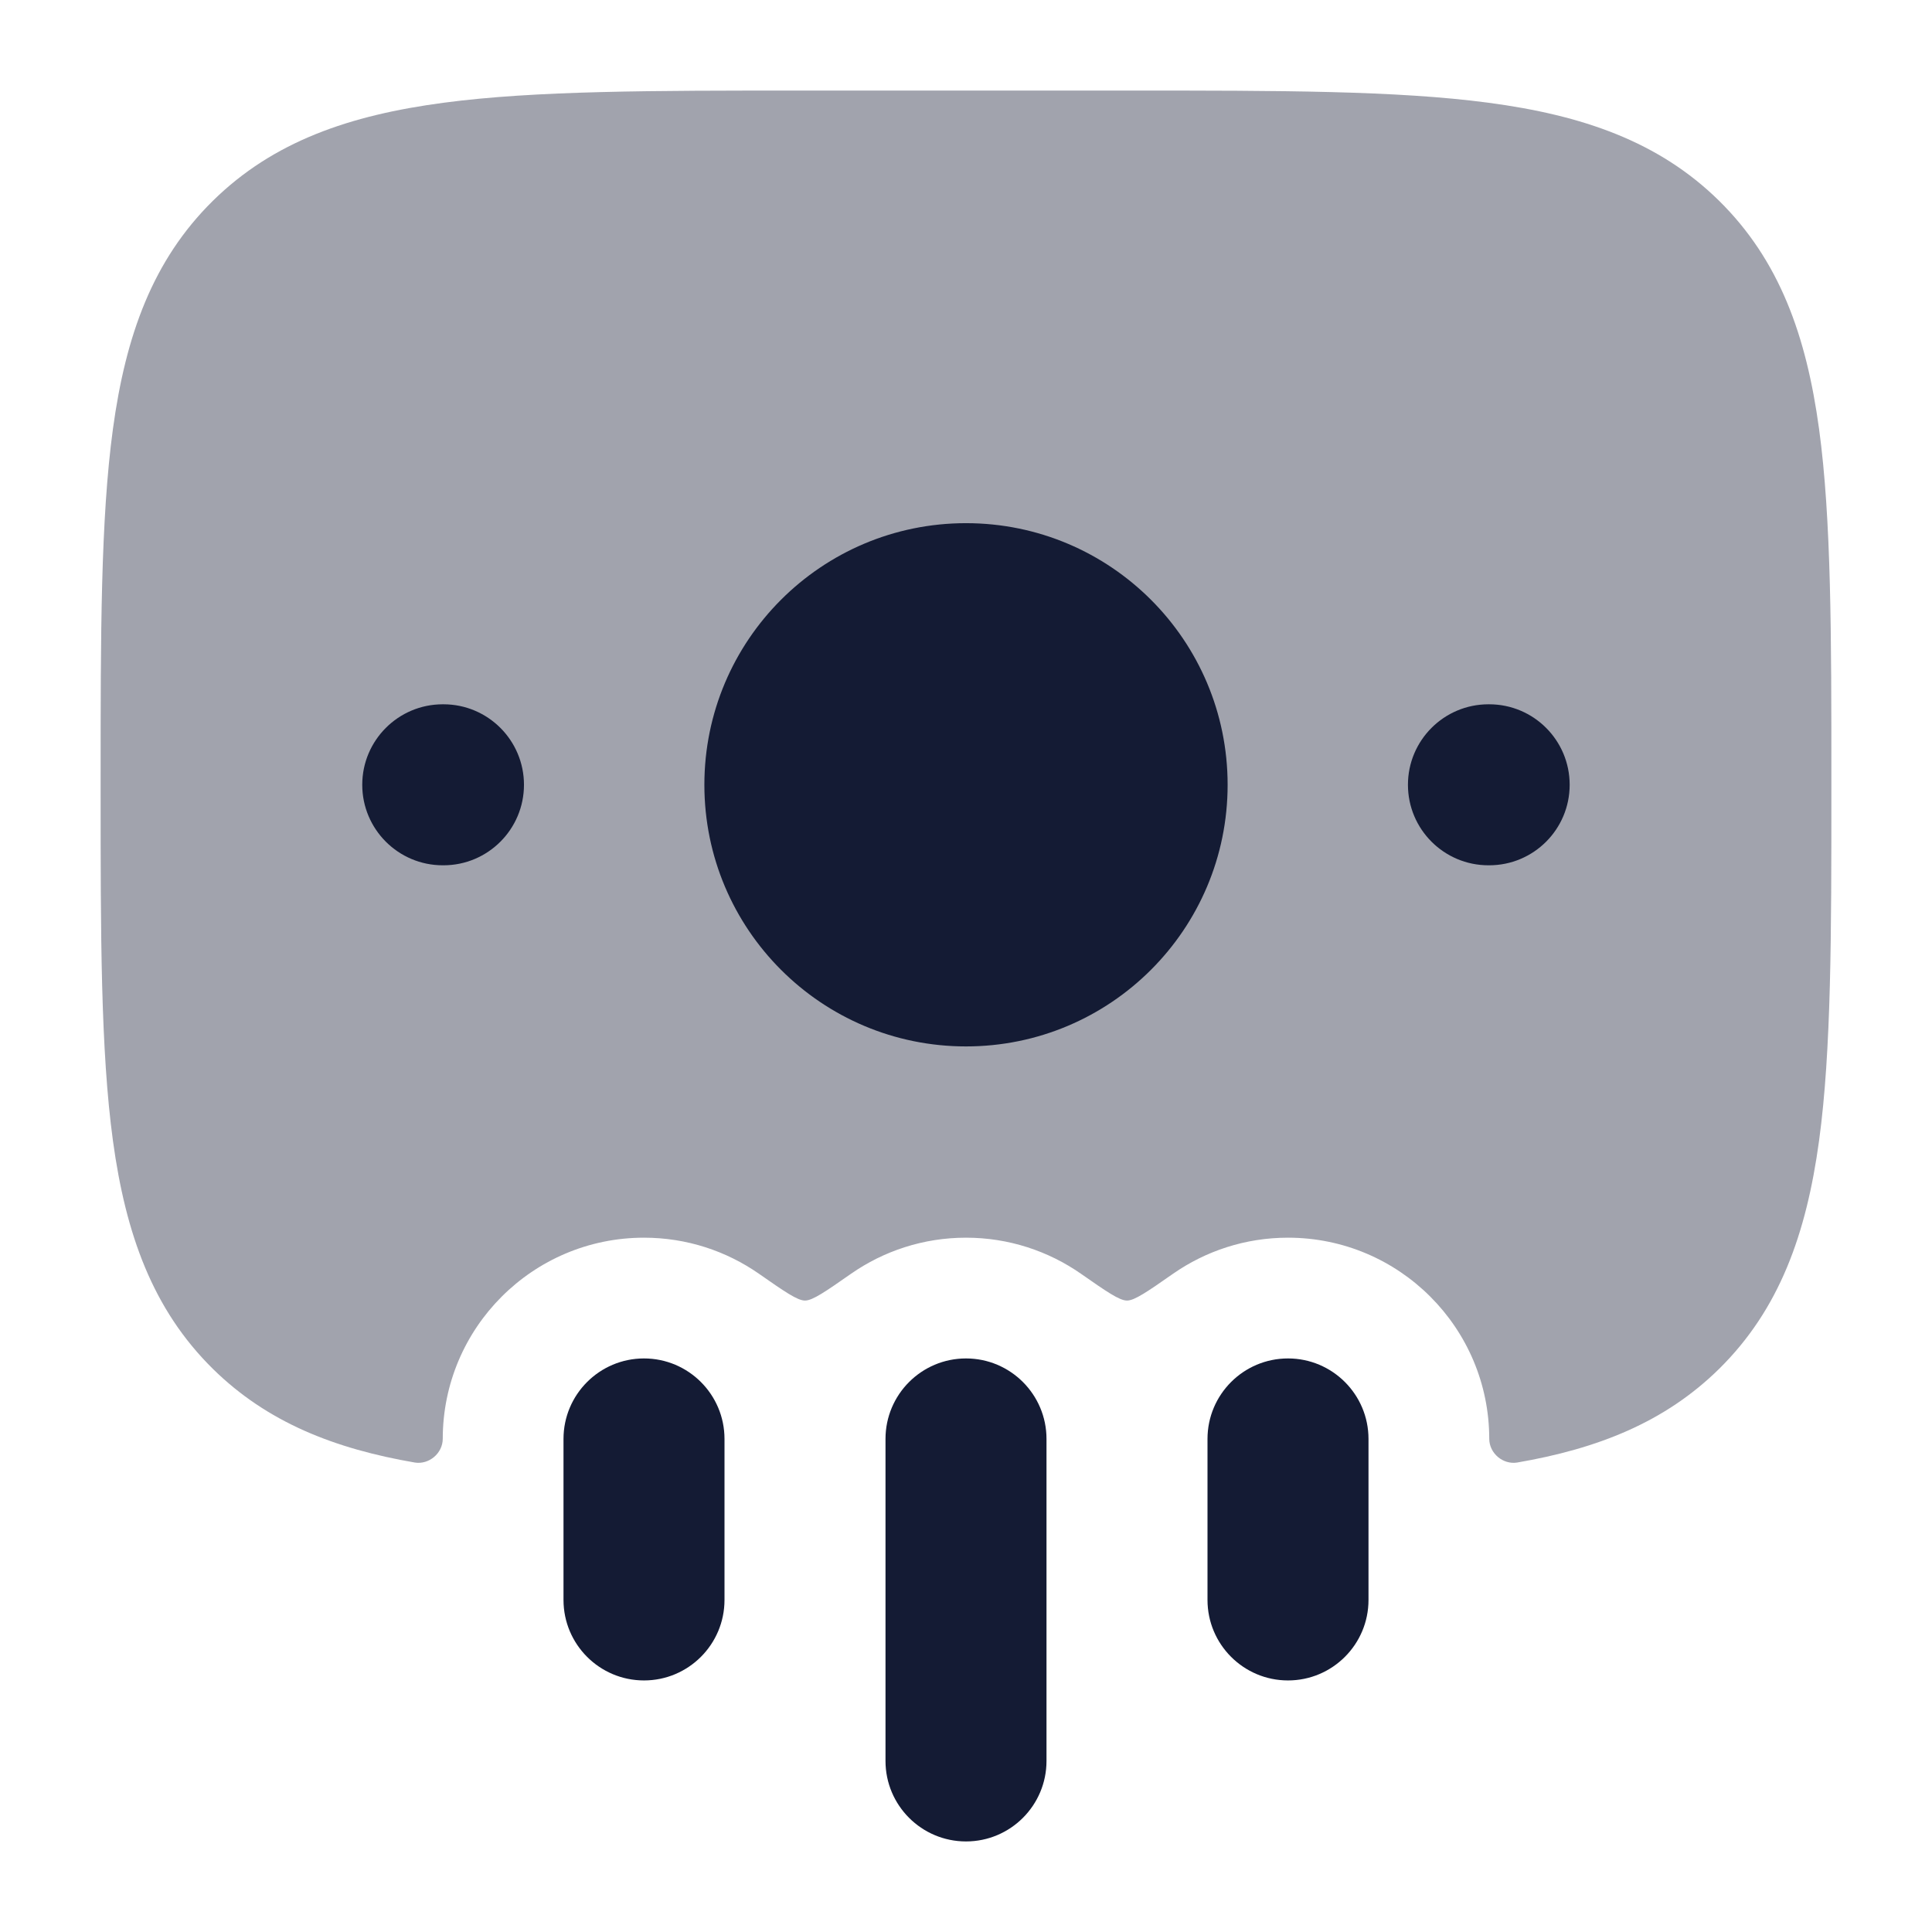 <svg width="24" height="24" viewBox="0 0 24 24" fill="none" xmlns="http://www.w3.org/2000/svg">
<path fill-rule="evenodd" clip-rule="evenodd" d="M12 22.875C11.448 22.875 11 22.427 11 21.875L11 17.875C11 17.323 11.448 16.875 12 16.875C12.552 16.875 13 17.323 13 17.875L13 21.875C13 22.427 12.552 22.875 12 22.875ZM16 20.875C15.448 20.875 15 20.427 15 19.875L15 17.875C15 17.323 15.448 16.875 16 16.875C16.552 16.875 17 17.323 17 17.875L17 19.875C17 20.427 16.552 20.875 16 20.875ZM8 20.875C7.448 20.875 7 20.427 7 19.875L7 17.875C7 17.323 7.448 16.875 8 16.875C8.552 16.875 9 17.323 9 17.875L9 19.875C9 20.427 8.552 20.875 8 20.875Z" fill="#141B34"/>
<path opacity="0.4" d="M18.5 17.875C18.5 17.877 18.5 17.873 18.5 17.874C18.501 18.054 18.671 18.197 18.848 18.168C18.849 18.168 18.837 18.17 18.842 18.169C19.851 17.996 20.683 17.666 21.355 17.005C22.105 16.266 22.439 15.328 22.597 14.171C22.75 13.048 22.75 11.614 22.75 9.807L22.75 9.692C22.75 7.885 22.75 6.451 22.597 5.328C22.439 4.17 22.105 3.233 21.355 2.494C20.606 1.757 19.658 1.431 18.488 1.276C17.349 1.125 15.894 1.125 14.056 1.125L9.944 1.125C8.106 1.125 6.651 1.125 5.513 1.276C4.342 1.431 3.394 1.757 2.645 2.494C1.895 3.233 1.561 4.17 1.403 5.328C1.25 6.451 1.25 7.885 1.25 9.692L1.25 9.807C1.25 11.614 1.25 13.048 1.403 14.171C1.561 15.328 1.895 16.266 2.645 17.005C3.317 17.666 4.149 17.996 5.158 18.169C5.163 18.17 5.15 18.168 5.152 18.168C5.329 18.197 5.499 18.054 5.5 17.874C5.5 17.873 5.5 17.877 5.5 17.875C5.5 16.495 6.619 15.375 8 15.375C8.531 15.375 9.023 15.541 9.428 15.823C9.746 16.045 9.906 16.156 10 16.156C10.094 16.156 10.254 16.045 10.572 15.823C10.977 15.541 11.469 15.375 12 15.375C12.531 15.375 13.023 15.541 13.428 15.823C13.746 16.045 13.906 16.156 14 16.156C14.094 16.156 14.254 16.045 14.572 15.823C14.977 15.541 15.469 15.375 16 15.375C17.381 15.375 18.5 16.495 18.5 17.875Z" fill="#141B34"/>
<path fill-rule="evenodd" clip-rule="evenodd" d="M4.5 9.749C4.5 10.301 4.948 10.749 5.5 10.749L5.509 10.749C6.061 10.749 6.509 10.301 6.509 9.749C6.509 9.197 6.061 8.749 5.509 8.749L5.5 8.749C4.948 8.749 4.5 9.197 4.5 9.749Z" fill="#141B34"/>
<path fill-rule="evenodd" clip-rule="evenodd" d="M17.49 9.749C17.49 10.301 17.938 10.749 18.49 10.749L18.499 10.749C19.052 10.749 19.499 10.301 19.499 9.749C19.499 9.197 19.052 8.749 18.499 8.749L18.49 8.749C17.938 8.749 17.49 9.197 17.49 9.749Z" fill="#141B34"/>
<path d="M15.25 9.749C15.25 11.544 13.795 12.999 12 12.999C10.205 12.999 8.75 11.544 8.75 9.749C8.75 7.954 10.205 6.499 12 6.499C13.795 6.499 15.25 7.954 15.25 9.749Z" fill="#141B34"/>
</svg>
